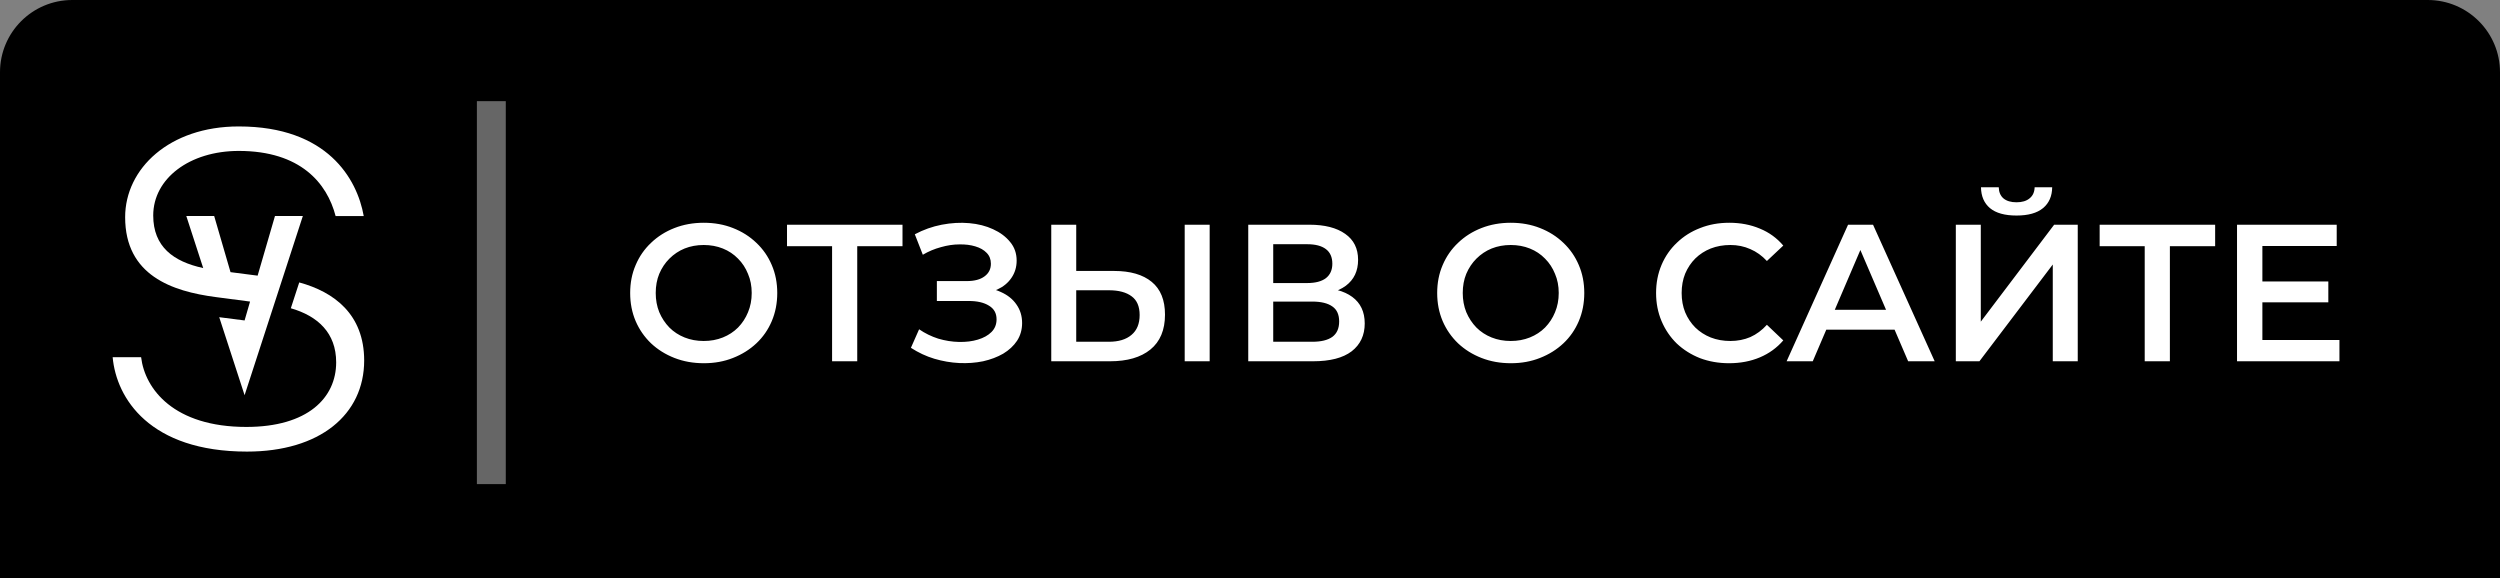 <svg width="173" height="40" viewBox="0 0 173 40" fill="none" xmlns="http://www.w3.org/2000/svg">
<rect x="0" y="0" width="173" height="40" fill="#808080" stroke="none"/>
<path d="M1.5299e-06 40L0 5C-1.2071e-07 2.239 2.239 7.24565e-06 5 7.12494e-06L168 0C170.761 -1.207e-07 173 2.239 173 5V40H1.5299e-06Z" fill="black"/>
<path d="M34 7V33.5Z" fill="black"/>
<path d="M34 7V33.5" stroke="white" stroke-opacity="0.4" stroke-width="2"/>
<path d="M20.707 19.544L20.125 21.331C21.989 21.869 23.263 23.036 23.263 25.072C23.263 27.53 21.297 29.544 17.048 29.544C12.04 29.544 10.032 26.936 9.765 24.719H7.796C8.049 27.561 10.361 31.25 17.09 31.25C22.13 31.25 25.201 28.697 25.201 24.942C25.198 21.753 23.125 20.203 20.707 19.544Z" fill="white"/>
<path d="M14.919 20.556C15.265 20.6 16.348 20.744 17.304 20.869L16.925 22.175L15.17 21.95L16.925 27.347V27.35L20.957 14.947H19.028L17.827 19.075C17.209 18.994 16.508 18.906 15.952 18.833L14.821 14.947H12.892L14.062 18.55C11.998 18.103 10.603 17.072 10.603 14.911C10.603 12.353 13.117 10.444 16.525 10.444C20.8 10.444 22.633 12.681 23.224 14.95H25.17C24.714 12.372 22.647 8.75 16.528 8.75H16.514C11.719 8.75 8.66 11.672 8.66 15.028C8.66 19.064 11.911 20.158 14.919 20.556Z" fill="white"/>
<path d="M48.711 25.135C47.972 25.135 47.293 25.014 46.672 24.77C46.051 24.527 45.511 24.19 45.052 23.758C44.593 23.317 44.237 22.804 43.986 22.219C43.733 21.625 43.608 20.977 43.608 20.275C43.608 19.573 43.733 18.93 43.986 18.345C44.237 17.75 44.593 17.238 45.052 16.805C45.511 16.364 46.051 16.023 46.672 15.78C47.293 15.537 47.968 15.415 48.697 15.415C49.435 15.415 50.11 15.537 50.722 15.78C51.343 16.023 51.883 16.364 52.342 16.805C52.801 17.238 53.157 17.75 53.408 18.345C53.66 18.93 53.786 19.573 53.786 20.275C53.786 20.977 53.66 21.625 53.408 22.219C53.157 22.813 52.801 23.326 52.342 23.758C51.883 24.19 51.343 24.527 50.722 24.77C50.11 25.014 49.44 25.135 48.711 25.135ZM48.697 23.596C49.174 23.596 49.615 23.515 50.02 23.353C50.425 23.191 50.776 22.962 51.073 22.665C51.37 22.358 51.599 22.008 51.761 21.611C51.932 21.206 52.018 20.761 52.018 20.275C52.018 19.789 51.932 19.348 51.761 18.952C51.599 18.547 51.37 18.196 51.073 17.899C50.776 17.593 50.425 17.359 50.02 17.197C49.615 17.035 49.174 16.954 48.697 16.954C48.22 16.954 47.779 17.035 47.374 17.197C46.978 17.359 46.627 17.593 46.321 17.899C46.024 18.196 45.79 18.547 45.619 18.952C45.457 19.348 45.376 19.789 45.376 20.275C45.376 20.752 45.457 21.193 45.619 21.598C45.79 22.003 46.024 22.358 46.321 22.665C46.618 22.962 46.969 23.191 47.374 23.353C47.779 23.515 48.22 23.596 48.697 23.596ZM57.58 25L57.58 16.603L57.998 17.035L54.461 17.035L54.461 15.55L62.453 15.55L62.453 17.035H58.916L59.321 16.603L59.321 25H57.58ZM63.035 24.069L63.602 22.786C64.007 23.065 64.448 23.281 64.925 23.434C65.411 23.578 65.893 23.654 66.37 23.663C66.847 23.672 67.279 23.619 67.666 23.502C68.062 23.384 68.377 23.209 68.611 22.975C68.845 22.741 68.962 22.448 68.962 22.098C68.962 21.674 68.786 21.36 68.435 21.152C68.093 20.936 67.625 20.828 67.031 20.828H64.831L64.831 19.451H66.896C67.427 19.451 67.837 19.343 68.125 19.128C68.422 18.912 68.57 18.619 68.57 18.25C68.57 17.944 68.471 17.692 68.273 17.494C68.084 17.296 67.823 17.148 67.49 17.049C67.166 16.95 66.797 16.904 66.383 16.913C65.978 16.913 65.555 16.977 65.114 17.102C64.673 17.22 64.255 17.395 63.859 17.629L63.305 16.212C63.899 15.896 64.52 15.676 65.168 15.55C65.825 15.424 66.46 15.388 67.072 15.442C67.684 15.496 68.233 15.636 68.719 15.861C69.214 16.085 69.61 16.383 69.907 16.752C70.204 17.111 70.352 17.539 70.352 18.034C70.352 18.484 70.231 18.884 69.988 19.235C69.754 19.578 69.43 19.843 69.016 20.032C68.602 20.221 68.12 20.316 67.571 20.316L67.639 19.884C68.26 19.884 68.8 19.991 69.259 20.207C69.727 20.415 70.087 20.703 70.339 21.072C70.6 21.441 70.73 21.868 70.73 22.354C70.73 22.813 70.613 23.223 70.379 23.582C70.145 23.933 69.826 24.23 69.421 24.474C69.016 24.707 68.552 24.883 68.03 25C67.508 25.108 66.959 25.148 66.383 25.122C65.807 25.095 65.231 24.995 64.655 24.825C64.088 24.654 63.548 24.401 63.035 24.069ZM77.094 18.75C78.219 18.75 79.088 19.002 79.7 19.506C80.312 20.009 80.618 20.765 80.618 21.773C80.618 22.835 80.28 23.641 79.605 24.19C78.939 24.73 78.008 25 76.811 25H72.747L72.747 15.55H74.475L74.475 18.75H77.094ZM76.73 23.65C77.405 23.65 77.927 23.492 78.296 23.177C78.674 22.863 78.863 22.404 78.863 21.8C78.863 21.206 78.678 20.774 78.309 20.505C77.94 20.226 77.414 20.086 76.73 20.086H74.475L74.475 23.65H76.73ZM81.981 25L81.981 15.55H83.709L83.709 25H81.981ZM86.379 25L86.379 15.55H90.605C91.666 15.55 92.495 15.761 93.088 16.184C93.683 16.599 93.98 17.197 93.98 17.98C93.98 18.754 93.696 19.352 93.129 19.776C92.562 20.189 91.815 20.396 90.888 20.396L91.131 19.91C92.184 19.91 92.999 20.122 93.575 20.545C94.15 20.968 94.439 21.58 94.439 22.381C94.439 23.2 94.137 23.843 93.534 24.311C92.931 24.77 92.04 25 90.861 25H86.379ZM88.107 23.65H90.807C91.419 23.65 91.882 23.538 92.198 23.312C92.513 23.078 92.67 22.723 92.67 22.246C92.67 21.769 92.513 21.422 92.198 21.206C91.882 20.982 91.419 20.869 90.807 20.869H88.107L88.107 23.65ZM88.107 19.587H90.456C91.023 19.587 91.455 19.474 91.752 19.249C92.049 19.015 92.198 18.682 92.198 18.25C92.198 17.8 92.049 17.462 91.752 17.238C91.455 17.012 91.023 16.9 90.456 16.9H88.107L88.107 19.587ZM104.556 25.135C103.818 25.135 103.139 25.014 102.518 24.77C101.897 24.527 101.357 24.19 100.898 23.758C100.439 23.317 100.083 22.804 99.831 22.219C99.579 21.625 99.453 20.977 99.453 20.275C99.453 19.573 99.579 18.93 99.831 18.345C100.083 17.75 100.439 17.238 100.898 16.805C101.357 16.364 101.897 16.023 102.518 15.78C103.139 15.537 103.814 15.415 104.543 15.415C105.281 15.415 105.956 15.537 106.568 15.78C107.189 16.023 107.729 16.364 108.188 16.805C108.647 17.238 109.002 17.75 109.254 18.345C109.506 18.93 109.632 19.573 109.632 20.275C109.632 20.977 109.506 21.625 109.254 22.219C109.002 22.813 108.647 23.326 108.188 23.758C107.729 24.19 107.189 24.527 106.568 24.77C105.956 25.014 105.285 25.135 104.556 25.135ZM104.543 23.596C105.02 23.596 105.461 23.515 105.866 23.353C106.271 23.191 106.622 22.962 106.919 22.665C107.216 22.358 107.445 22.008 107.607 21.611C107.778 21.206 107.864 20.761 107.864 20.275C107.864 19.789 107.778 19.348 107.607 18.952C107.445 18.547 107.216 18.196 106.919 17.899C106.622 17.593 106.271 17.359 105.866 17.197C105.461 17.035 105.02 16.954 104.543 16.954C104.066 16.954 103.625 17.035 103.22 17.197C102.824 17.359 102.473 17.593 102.167 17.899C101.87 18.196 101.636 18.547 101.465 18.952C101.303 19.348 101.222 19.789 101.222 20.275C101.222 20.752 101.303 21.193 101.465 21.598C101.636 22.003 101.87 22.358 102.167 22.665C102.464 22.962 102.815 23.191 103.22 23.353C103.625 23.515 104.066 23.596 104.543 23.596ZM119.65 25.135C118.93 25.135 118.26 25.018 117.639 24.784C117.027 24.541 116.491 24.203 116.032 23.771C115.582 23.331 115.231 22.813 114.979 22.219C114.727 21.625 114.601 20.977 114.601 20.275C114.601 19.573 114.727 18.925 114.979 18.331C115.231 17.737 115.587 17.224 116.046 16.792C116.505 16.351 117.04 16.014 117.652 15.78C118.264 15.537 118.935 15.415 119.664 15.415C120.438 15.415 121.144 15.55 121.783 15.82C122.422 16.081 122.962 16.473 123.403 16.994L122.269 18.061C121.927 17.692 121.545 17.418 121.122 17.238C120.699 17.049 120.24 16.954 119.745 16.954C119.25 16.954 118.795 17.035 118.381 17.197C117.976 17.359 117.621 17.588 117.315 17.886C117.018 18.183 116.784 18.534 116.613 18.939C116.451 19.343 116.37 19.789 116.37 20.275C116.37 20.761 116.451 21.206 116.613 21.611C116.784 22.017 117.018 22.367 117.315 22.665C117.621 22.962 117.976 23.191 118.381 23.353C118.795 23.515 119.25 23.596 119.745 23.596C120.24 23.596 120.699 23.506 121.122 23.326C121.545 23.137 121.927 22.854 122.269 22.476L123.403 23.555C122.962 24.069 122.422 24.46 121.783 24.73C121.144 25 120.433 25.135 119.65 25.135ZM123.634 25L127.886 15.55H129.614L133.88 25H132.044L128.386 16.482H129.088L125.443 25H123.634ZM125.591 22.813L126.064 21.436H131.167L131.639 22.813H125.591ZM135.343 25L135.343 15.55H137.071L137.071 22.259L142.147 15.55H143.78L143.78 25H142.052L142.052 18.304L136.976 25H135.343ZM139.541 14.915C138.731 14.915 138.119 14.745 137.705 14.402C137.3 14.06 137.093 13.579 137.084 12.958L138.313 12.958C138.322 13.291 138.43 13.547 138.637 13.727C138.853 13.908 139.154 13.998 139.541 13.998C139.928 13.998 140.23 13.908 140.446 13.727C140.671 13.547 140.788 13.291 140.797 12.958H142.012C142.003 13.579 141.791 14.06 141.377 14.402C140.963 14.745 140.351 14.915 139.541 14.915ZM148.414 25L148.414 16.603L148.833 17.035H145.296L145.296 15.55L153.288 15.55L153.288 17.035H149.751L150.156 16.603L150.156 25H148.414ZM156.422 19.479H161.12L161.12 20.923L156.422 20.923L156.422 19.479ZM156.557 23.529L161.889 23.529L161.889 25L154.802 25L154.802 15.55L161.7 15.55L161.7 17.021H156.557L156.557 23.529Z" fill="white"/>
</svg>
